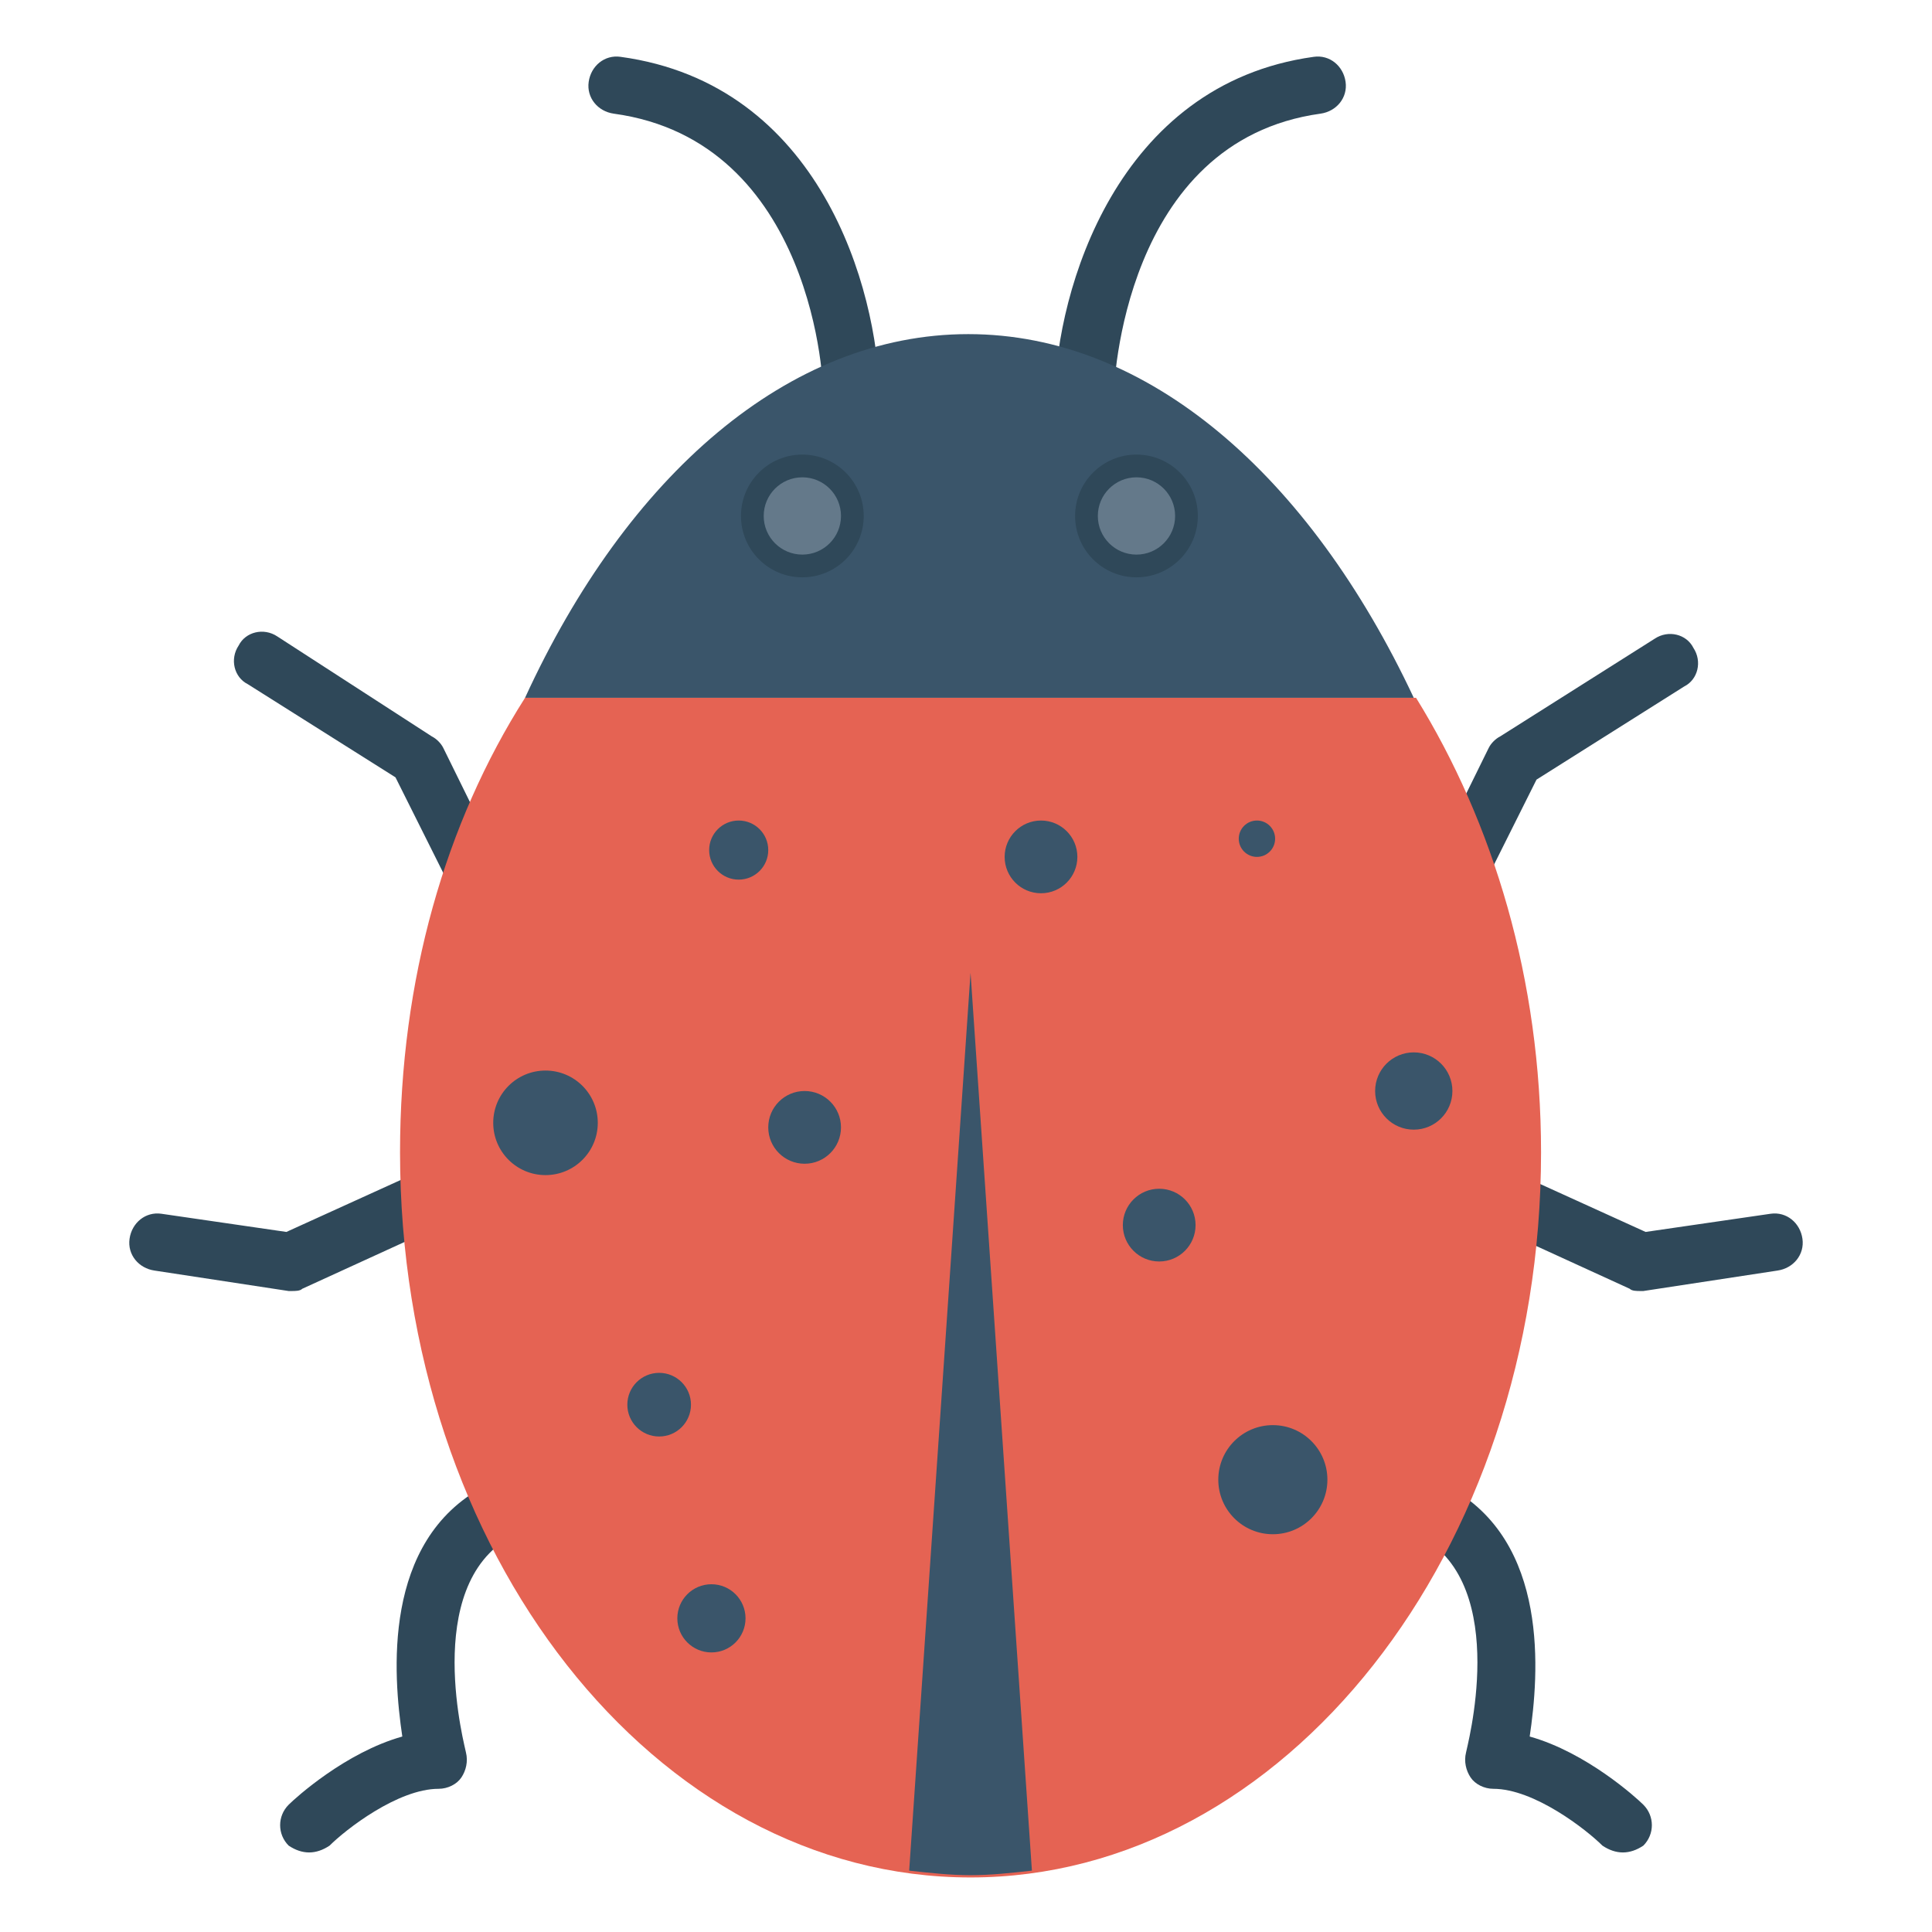 <?xml version="1.0" ?><svg id="Layer_1" style="enable-background:new 0 0 85 85;" version="1.1" viewBox="0 0 85 85" xml:space="preserve" xmlns="http://www.w3.org/2000/svg" xmlns:xlink="http://www.w3.org/1999/xlink"><style type="text/css">
	.st0{fill:#FFFFFF;}
	.st1{fill:#44C4A1;}
	.st2{fill:#FCD462;}
	.st3{fill:#E56353;}
	.st4{fill:#3EA69B;}
	.st5{fill:#F6C358;}
	.st6{fill:#D15241;}
	.st7{fill:#DC8744;}
	.st8{fill:#64798A;}
	.st9{fill:#3A556A;}
	.st10{fill:#2F4859;}
	.st11{fill:#EBF0F3;}
	.st12{fill:#27A2DB;}
	.st13{fill:#31978C;}
	.st14{fill:#CE412D;}
	.st15{fill:#E1E6E9;}
	.st16{fill:#D5D6DB;}
	.st17{fill:#2D93BA;}
	.st18{fill:#6E8696;}
	.st19{fill:#D67838;}
	.st20{fill:#1C75A1;}
	.st21{fill:#54C5ED;}
	.st22{filter:url(#Adobe_OpacityMaskFilter);}
	.st23{filter:url(#Adobe_OpacityMaskFilter_1_);}
	.st24{mask:url(#SVGID_1_);fill:url(#SVGID_2_);}
	.st25{fill:url(#SVGID_3_);}
	.st26{fill:#82D6F4;}
	.st27{fill:#324C5E;}
	.st28{fill:none;}
	.st29{fill:#34BDE2;}
	.st30{fill:#4CC3ED;}
</style><g><g><path class="st10" d="M21.5,41.2c0.2,0,0.4,0,0.6-0.1c0.6-0.3,0.9-1.1,0.6-1.7l-3.2-6.5c-0.1-0.2-0.3-0.4-0.5-0.5L12.2,28    c-0.6-0.4-1.4-0.2-1.7,0.4c-0.4,0.6-0.2,1.4,0.4,1.7l6.5,4.1l3.1,6.2C20.6,40.9,21.1,41.2,21.5,41.2z"/></g><g><path class="st10" d="M12.8,56.8c0.2,0,0.4,0,0.5-0.1l5.9-2.7c0.6-0.3,0.9-1,0.6-1.7c-0.3-0.6-1-0.9-1.7-0.6l-5.5,2.5l-5.5-0.8    c-0.7-0.1-1.3,0.4-1.4,1.1c-0.1,0.7,0.4,1.3,1.1,1.4l5.9,0.9C12.7,56.8,12.7,56.8,12.8,56.8z"/></g><g><path class="st10" d="M13.6,81.5c0.3,0,0.6-0.1,0.9-0.3c0.7-0.7,3-2.5,4.8-2.5c0.4,0,0.8-0.2,1-0.5c0.2-0.3,0.3-0.7,0.2-1.1    c0-0.1-2-7.3,2-9.5c0.6-0.3,0.8-1.1,0.5-1.7c-0.3-0.6-1.1-0.8-1.7-0.5c-4.5,2.4-4,8.3-3.6,11c-2.5,0.7-4.7,2.7-5,3    c-0.5,0.5-0.5,1.3,0,1.8C13,81.4,13.3,81.5,13.6,81.5z"/></g><g><path class="st10" d="M63.5,41.2c-0.2,0-0.4,0-0.6-0.1c-0.6-0.3-0.9-1.1-0.6-1.7l3.2-6.5c0.1-0.2,0.3-0.4,0.5-0.5l6.8-4.3    c0.6-0.4,1.4-0.2,1.7,0.4c0.4,0.6,0.2,1.4-0.4,1.7l-6.5,4.1l-3.1,6.2C64.4,40.9,63.9,41.2,63.5,41.2z"/></g><g><path class="st10" d="M72.2,56.8c-0.2,0-0.4,0-0.5-0.1L65.8,54c-0.6-0.3-0.9-1-0.6-1.7c0.3-0.6,1-0.9,1.7-0.6l5.5,2.5l5.5-0.8    c0.7-0.1,1.3,0.4,1.4,1.1c0.1,0.7-0.4,1.3-1.1,1.4l-5.9,0.9C72.3,56.8,72.3,56.8,72.2,56.8z"/></g><g><path class="st10" d="M71.4,81.5c-0.3,0-0.6-0.1-0.9-0.3c-0.7-0.7-3-2.5-4.8-2.5c-0.4,0-0.8-0.2-1-0.5c-0.2-0.3-0.3-0.7-0.2-1.1    c0-0.1,2-7.3-2-9.5c-0.6-0.3-0.8-1.1-0.5-1.7c0.3-0.6,1.1-0.8,1.7-0.5c4.5,2.4,4,8.3,3.6,11c2.5,0.7,4.7,2.7,5,3    c0.5,0.5,0.5,1.3,0,1.8C72,81.4,71.7,81.5,71.4,81.5z"/></g><g><g><path class="st10" d="M47.7,18.7C47.7,18.7,47.7,18.7,47.7,18.7c-0.7,0-1.3-0.6-1.3-1.3c0.1-4.6,2.7-13.7,11.4-14.9     c0.7-0.1,1.3,0.4,1.4,1.1c0.1,0.7-0.4,1.3-1.1,1.4C49.4,6.2,49,17,49,17.4C49,18.1,48.4,18.7,47.7,18.7z"/></g><g><path class="st10" d="M37.5,18.7c-0.7,0-1.2-0.5-1.3-1.2l0,0C36.3,17,35.8,6.2,27,5c-0.7-0.1-1.2-0.7-1.1-1.4     c0.1-0.7,0.7-1.2,1.4-1.1c8.8,1.2,11.3,10.2,11.4,14.9C38.8,18.1,38.3,18.6,37.5,18.7C37.6,18.7,37.5,18.7,37.5,18.7z"/></g></g><path class="st3" d="M23.1,30.7c-3.5,5.5-5.5,12.4-5.5,20c0,17.6,11.2,31.9,25.1,31.9c13.8,0,25.1-14.3,25.1-31.9   c0-7.6-2.1-14.5-5.5-20H23.1z"/><path class="st9" d="M42.6,14.7c-7.9,0-15,6.2-19.5,16h39.1C57.6,20.9,50.5,14.7,42.6,14.7z"/><path class="st9" d="M40,82.3c0.9,0.1,1.8,0.2,2.7,0.2c0.9,0,1.8-0.1,2.7-0.2l-2.7-39.5L40,82.3z"/><circle class="st9" cx="55.3" cy="36.9" r="0.8"/><circle class="st9" cx="51" cy="53.9" r="1.6"/><circle class="st9" cx="62.2" cy="48" r="1.7"/><circle class="st9" cx="56" cy="65.1" r="2.4"/><circle class="st9" cx="29" cy="61.8" r="1.4"/><circle class="st9" cx="24" cy="49.4" r="2.3"/><circle class="st9" cx="32.5" cy="37.4" r="1.3"/><circle class="st9" cx="35.4" cy="49.6" r="1.6"/><circle class="st9" cx="45.8" cy="37.7" r="1.6"/><circle class="st9" cx="31.3" cy="71.2" r="1.5"/><g><circle class="st10" cx="35.3" cy="22.7" r="2.7"/><circle class="st8" cx="35.3" cy="22.7" r="1.7"/><circle class="st10" cx="50" cy="22.7" r="2.7"/><circle class="st8" cx="50" cy="22.7" r="1.7"/></g></g></svg>